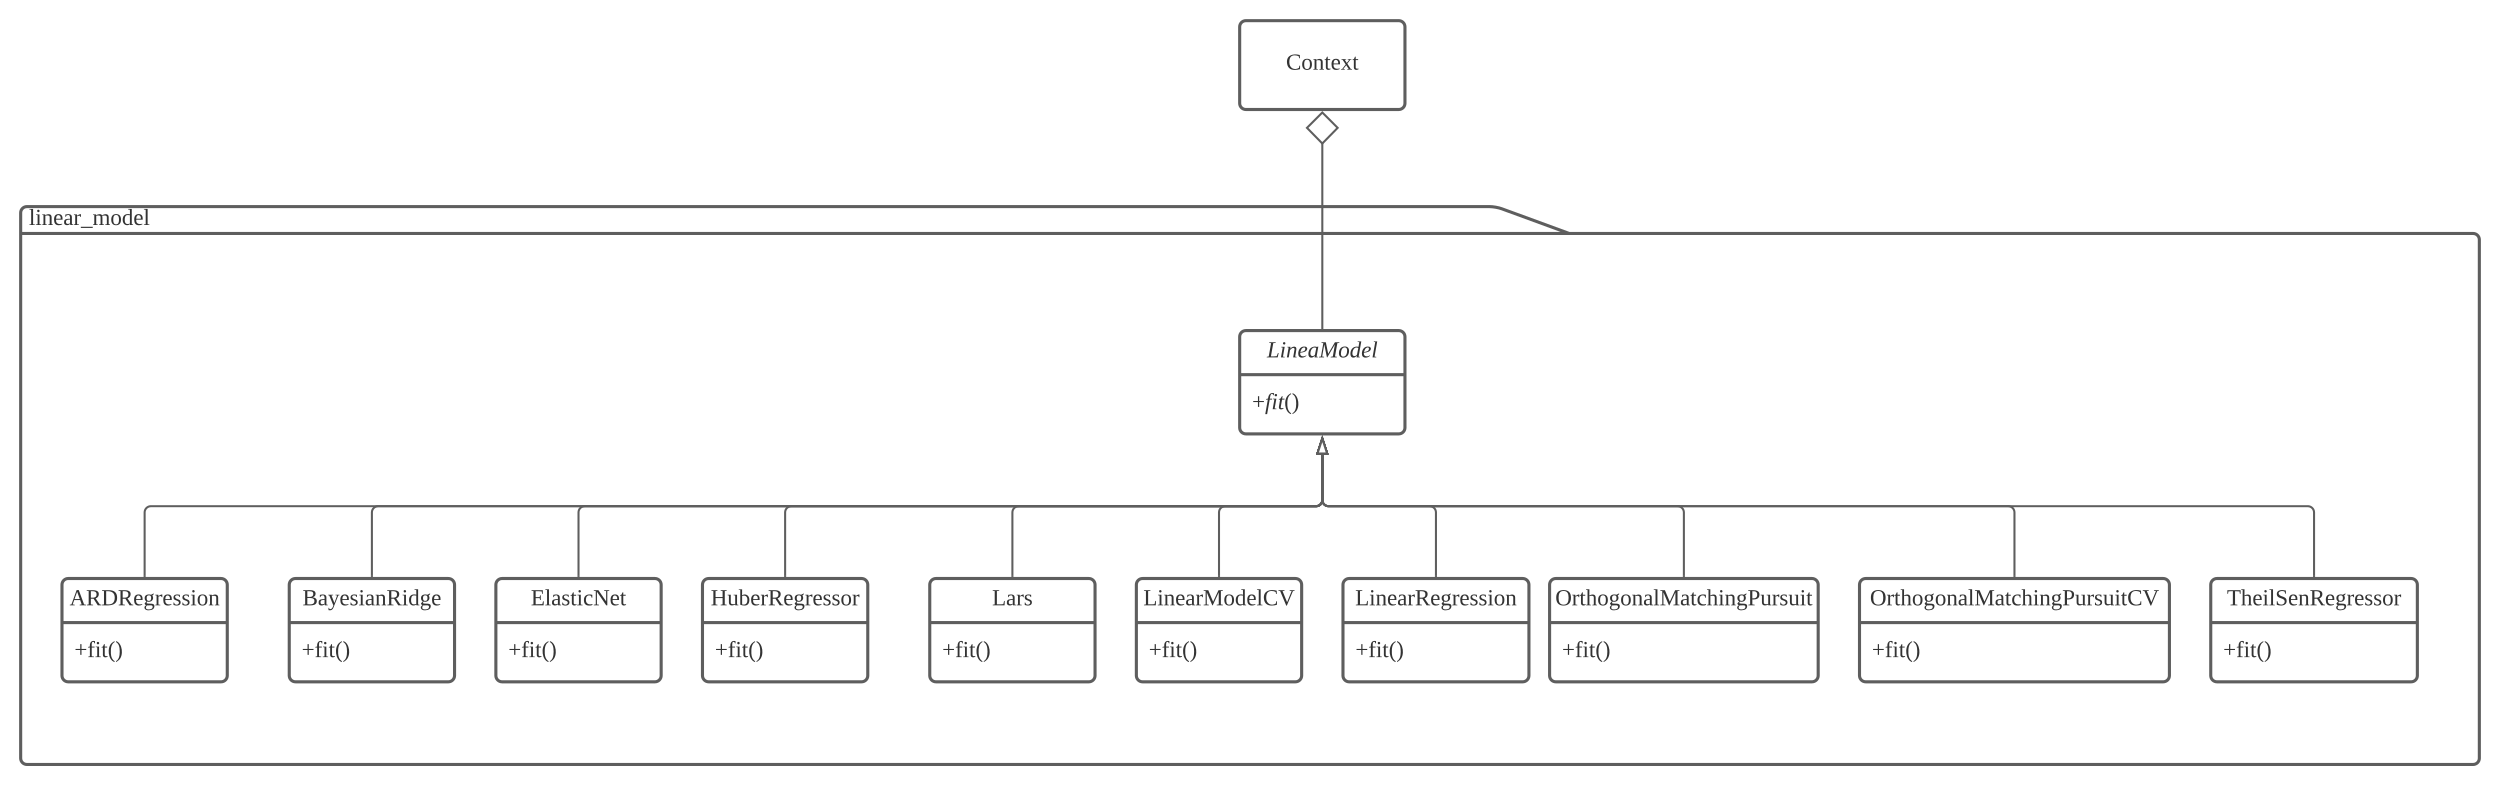 <svg xmlns="http://www.w3.org/2000/svg" xmlns:xlink="http://www.w3.org/1999/xlink" xmlns:lucid="lucid" width="2420" height="760"><g transform="translate(-260 -380)" lucid:page-tab-id="0_0"><path d="M0 0h3677.73v1322.83H0z" fill="#fff"/><path d="M1779 606h875c3.3 0 6 2.7 6 6v502c0 3.3-2.7 6-6 6H286c-3.3 0-6-2.7-6-6V586c0-3.3 2.7-6 6-6h1416c3.3 0 8.52.92 11.63 2.06zm-1499 0h1499" stroke="#5e5e5e" stroke-width="3" fill="#fff"/><use xlink:href="#a" transform="matrix(1,0,0,1,288,580) translate(0 17.778)"/><path d="M1460 706c0-3.3 2.7-6 6-6h148c3.3 0 6 2.7 6 6v88c0 3.3-2.7 6-6 6h-148c-3.3 0-6-2.7-6-6z" stroke="#5e5e5e" stroke-width="3" fill="#fff"/><path d="M1460 742.67h160" stroke="#5e5e5e" stroke-width="3" fill="none"/><use xlink:href="#b" transform="matrix(1,0,0,1,1468,708) translate(18.389 17.944)"/><use xlink:href="#c" transform="matrix(1,0,0,1,1472,750.667) translate(0 25.444)"/><path d="M320 946c0-3.3 2.7-6 6-6h148c3.3 0 6 2.7 6 6v88c0 3.3-2.7 6-6 6H326c-3.3 0-6-2.7-6-6z" stroke="#5e5e5e" stroke-width="3" fill="#fff"/><path d="M320 982.67h160" stroke="#5e5e5e" stroke-width="3" fill="none"/><use xlink:href="#d" transform="matrix(1,0,0,1,328,948) translate(-0.685 17.944)"/><use xlink:href="#e" transform="matrix(1,0,0,1,332,990.667) translate(0 25.444)"/><path d="M540 946c0-3.3 2.7-6 6-6h148c3.3 0 6 2.7 6 6v88c0 3.3-2.7 6-6 6H546c-3.3 0-6-2.7-6-6z" stroke="#5e5e5e" stroke-width="3" fill="#fff"/><path d="M540 982.67h160" stroke="#5e5e5e" stroke-width="3" fill="none"/><use xlink:href="#f" transform="matrix(1,0,0,1,548,948) translate(4.84 17.944)"/><use xlink:href="#e" transform="matrix(1,0,0,1,552,990.667) translate(0 25.444)"/><path d="M940 946c0-3.3 2.7-6 6-6h148c3.3 0 6 2.7 6 6v88c0 3.3-2.7 6-6 6H946c-3.3 0-6-2.7-6-6z" stroke="#5e5e5e" stroke-width="3" fill="#fff"/><path d="M940 982.67h160" stroke="#5e5e5e" stroke-width="3" fill="none"/><use xlink:href="#g" transform="matrix(1,0,0,1,948,948) translate(-0.006 17.944)"/><use xlink:href="#e" transform="matrix(1,0,0,1,952,990.667) translate(0 25.444)"/><path d="M1160 946c0-3.3 2.7-6 6-6h148c3.3 0 6 2.7 6 6v88c0 3.3-2.7 6-6 6h-148c-3.3 0-6-2.7-6-6z" stroke="#5e5e5e" stroke-width="3" fill="#fff"/><path d="M1160 982.67h160" stroke="#5e5e5e" stroke-width="3" fill="none"/><use xlink:href="#h" transform="matrix(1,0,0,1,1168,948) translate(52.34 17.944)"/><use xlink:href="#e" transform="matrix(1,0,0,1,1172,990.667) translate(0 25.444)"/><path d="M1360 946c0-3.3 2.7-6 6-6h148c3.3 0 6 2.7 6 6v88c0 3.3-2.7 6-6 6h-148c-3.3 0-6-2.7-6-6z" stroke="#5e5e5e" stroke-width="3" fill="#fff"/><path d="M1360 982.67h160" stroke="#5e5e5e" stroke-width="3" fill="none"/><use xlink:href="#i" transform="matrix(1,0,0,1,1368,948) translate(-1.272 17.944)"/><use xlink:href="#e" transform="matrix(1,0,0,1,1372,990.667) translate(0 25.444)"/><path d="M740 946c0-3.3 2.7-6 6-6h148c3.3 0 6 2.7 6 6v88c0 3.3-2.7 6-6 6H746c-3.3 0-6-2.7-6-6z" stroke="#5e5e5e" stroke-width="3" fill="#fff"/><path d="M740 982.67h160" stroke="#5e5e5e" stroke-width="3" fill="none"/><use xlink:href="#j" transform="matrix(1,0,0,1,748,948) translate(25.858 17.944)"/><use xlink:href="#e" transform="matrix(1,0,0,1,752,990.667) translate(0 25.444)"/><path d="M1560 946c0-3.3 2.7-6 6-6h168c3.3 0 6 2.7 6 6v88c0 3.3-2.7 6-6 6h-168c-3.3 0-6-2.7-6-6z" stroke="#5e5e5e" stroke-width="3" fill="#fff"/><path d="M1560 982.67h180" stroke="#5e5e5e" stroke-width="3" fill="none"/><use xlink:href="#k" transform="matrix(1,0,0,1,1568,948) translate(3.821 17.944)"/><use xlink:href="#e" transform="matrix(1,0,0,1,1572,990.667) translate(0 25.444)"/><path d="M1760 946c0-3.3 2.7-6 6-6h248c3.3 0 6 2.7 6 6v88c0 3.3-2.7 6-6 6h-248c-3.3 0-6-2.7-6-6z" stroke="#5e5e5e" stroke-width="3" fill="#fff"/><path d="M1760 982.67h260" stroke="#5e5e5e" stroke-width="3" fill="none"/><use xlink:href="#l" transform="matrix(1,0,0,1,1768,948) translate(-2.506 17.944)"/><use xlink:href="#e" transform="matrix(1,0,0,1,1772,990.667) translate(0 25.444)"/><path d="M2060 946c0-3.3 2.7-6 6-6h288c3.3 0 6 2.7 6 6v88c0 3.3-2.7 6-6 6h-288c-3.3 0-6-2.7-6-6z" stroke="#5e5e5e" stroke-width="3" fill="#fff"/><path d="M2060 982.67h300" stroke="#5e5e5e" stroke-width="3" fill="none"/><use xlink:href="#m" transform="matrix(1,0,0,1,2068,948) translate(2.093 17.944)"/><use xlink:href="#e" transform="matrix(1,0,0,1,2072,990.667) translate(0 25.444)"/><path d="M2400 946c0-3.3 2.7-6 6-6h188c3.3 0 6 2.7 6 6v88c0 3.3-2.7 6-6 6h-188c-3.3 0-6-2.7-6-6z" stroke="#5e5e5e" stroke-width="3" fill="#fff"/><path d="M2400 982.67h200" stroke="#5e5e5e" stroke-width="3" fill="none"/><use xlink:href="#n" transform="matrix(1,0,0,1,2408,948) translate(7.648 17.944)"/><use xlink:href="#e" transform="matrix(1,0,0,1,2412,990.667) translate(0 25.444)"/><path d="M400 937.5V876c0-3.3 2.7-6 6-6h1128c3.3 0 6-2.7 6-6v-44" stroke="#5e5e5e" stroke-width="2" fill="none"/><path d="M401 938.5h-2v-1.03h2z" fill="#5e5e5e"/><path d="M1540 804.74l4.64 14.26h-9.28z" stroke="#5e5e5e" stroke-width="2" fill="#fff"/><path d="M620 937.5V876c0-3.3 2.7-6 6-6h908c3.3 0 6-2.7 6-6v-44" stroke="#5e5e5e" stroke-width="2" fill="none"/><path d="M621 938.5h-2v-1.03h2z" fill="#5e5e5e"/><path d="M1540 804.74l4.64 14.26h-9.28z" stroke="#5e5e5e" stroke-width="2" fill="#fff"/><path d="M820 937.5V876c0-3.3 2.7-6 6-6h708c3.3 0 6-2.7 6-6v-44" stroke="#5e5e5e" stroke-width="2" fill="none"/><path d="M821 938.5h-2v-1.03h2z" fill="#5e5e5e"/><path d="M1540 804.74l4.64 14.26h-9.28z" stroke="#5e5e5e" stroke-width="2" fill="#fff"/><path d="M1020 937.5V876c0-3.3 2.7-6 6-6h508c3.3 0 6-2.7 6-6v-44" stroke="#5e5e5e" stroke-width="2" fill="none"/><path d="M1021 938.5h-2v-1.03h2z" fill="#5e5e5e"/><path d="M1540 804.74l4.64 14.26h-9.28z" stroke="#5e5e5e" stroke-width="2" fill="#fff"/><path d="M1240 937.5V876c0-3.3 2.7-6 6-6h288c3.3 0 6-2.7 6-6v-44" stroke="#5e5e5e" stroke-width="2" fill="none"/><path d="M1241 938.5h-2v-1.03h2z" fill="#5e5e5e"/><path d="M1540 804.74l4.64 14.26h-9.28z" stroke="#5e5e5e" stroke-width="2" fill="#fff"/><path d="M1440 937.5V876c0-3.3 2.7-6 6-6h88c3.3 0 6-2.7 6-6v-44" stroke="#5e5e5e" stroke-width="2" fill="none"/><path d="M1441 938.5h-2v-1.03h2z" fill="#5e5e5e"/><path d="M1540 804.74l4.64 14.26h-9.28z" stroke="#5e5e5e" stroke-width="2" fill="#fff"/><path d="M1650 937.5V876c0-3.3-2.7-6-6-6h-98c-3.3 0-6-2.7-6-6v-44" stroke="#5e5e5e" stroke-width="2" fill="none"/><path d="M1651 938.5h-2v-1.03h2z" fill="#5e5e5e"/><path d="M1540 804.74l4.64 14.26h-9.28z" stroke="#5e5e5e" stroke-width="2" fill="#fff"/><path d="M1890 937.5V876c0-3.3-2.7-6-6-6h-338c-3.3 0-6-2.7-6-6v-44" stroke="#5e5e5e" stroke-width="2" fill="none"/><path d="M1891 938.5h-2v-1.03h2z" fill="#5e5e5e"/><path d="M1540 804.74l4.64 14.26h-9.28z" stroke="#5e5e5e" stroke-width="2" fill="#fff"/><path d="M2210 937.5V876c0-3.3-2.7-6-6-6h-658c-3.3 0-6-2.7-6-6v-44" stroke="#5e5e5e" stroke-width="2" fill="none"/><path d="M2211 938.5h-2v-1.03h2z" fill="#5e5e5e"/><path d="M1540 804.74l4.64 14.26h-9.28z" stroke="#5e5e5e" stroke-width="2" fill="#fff"/><path d="M2500 937.5V876c0-3.3-2.7-6-6-6h-948c-3.3 0-6-2.7-6-6v-44" stroke="#5e5e5e" stroke-width="2" fill="none"/><path d="M2501 938.5h-2v-1.03h2z" fill="#5e5e5e"/><path d="M1540 804.74l4.64 14.26h-9.28z" stroke="#5e5e5e" stroke-width="2" fill="#fff"/><path d="M1460 406c0-3.3 2.7-6 6-6h148c3.3 0 6 2.7 6 6v74c0 3.3-2.7 6-6 6h-148c-3.3 0-6-2.7-6-6z" stroke="#5e5e5e" stroke-width="3" fill="#fff"/><use xlink:href="#o" transform="matrix(1,0,0,1,1468,408) translate(36.846 39.444)"/><path d="M1540 697.5V518.25" stroke="#5e5e5e" stroke-width="2" fill="none"/><path d="M1541 698.5h-2v-1.03h2z" fill="#5e5e5e"/><path d="M1540 488.9l14.85 14.86L1540 518.9l-14.85-15.14z" stroke="#5e5e5e" stroke-width="2" fill="#fff"/><defs><path fill="#333" d="M65-12l28 4v8H7v-8l28-4v-226l-28-4v-8h58v238" id="p"/><path fill="#333" d="M47-200c-23 0-25-39 0-38 13 0 18 7 20 19-1 11-8 19-20 19zM65-12l28 4v8H8v-8l28-4v-141l-24-4v-8h53v153" id="q"/><path fill="#333" d="M125-118c4-37-41-34-68-26v132l23 4v8H8C5-13 21-9 28-12v-141c-7-3-23 1-20-12h47l2 13c31-23 98-29 98 31v109c7 3 23-1 20 12h-72v-8l22-4v-106" id="r"/><path fill="#333" d="M84-170c49 0 66 33 63 87H46c-8 60 38 80 95 63v10C128-2 108 4 88 4 34 4 14-29 14-84c-1-54 22-86 70-86zm33 73c12-57-57-82-69-24-1 7-2 15-2 24h71" id="s"/><path fill="#333" d="M32-163c41-10 102-14 102 39v112c8 3 24-2 21 12h-45l-4-17C83 13 3 13 13-46c-2-50 45-50 92-51 4-36-5-70-42-56-6 2-12 4-16 6-4 7 0 23-15 20v-36zM42-47c0 41 41 33 63 22v-59c-34 1-63-1-63 37" id="t"/><path fill="#333" d="M57-145c16-10 35-24 60-25v45c-19 1-8-30-40-17l-20 6v124l29 4v8H7v-8l21-4v-141c-8-3-24 2-21-12h48" id="u"/><path fill="#333" d="M-3 46V28h186v18H-3" id="v"/><path fill="#333" d="M126-118c4-37-42-32-68-25v131l24 4v8H8C5-13 21-9 28-12v-141c-7-3-23 1-20-12h48l1 13c22-15 77-30 92 2 32-22 104-36 104 29v109c8 3 24-2 21 12h-75v-8l25-4v-106c3-39-45-31-72-24 7 37 1 88 3 130l25 4v8h-78v-8l24-4v-106" id="w"/><path fill="#333" d="M90-170c52 0 76 32 76 87 0 54-24 87-77 87-51 0-75-34-75-87 0-54 24-87 76-87zM89-10c39 0 46-35 46-73 0-39-7-73-46-73-39 1-44 34-44 73s6 72 44 73" id="x"/><path fill="#333" d="M13-81c0-71 46-101 114-85l-1-72-28-4v-8h57v238c8 3 24-2 21 12h-47l-2-12C80 23 13-1 13-81zm77-74c-37 1-44 33-45 74 0 38 9 66 45 66 14 0 27-3 36-7v-130c-10-1-24-3-36-3" id="y"/><g id="a"><use transform="matrix(0.062,0,0,0.062,0,0)" xlink:href="#p"/><use transform="matrix(0.062,0,0,0.062,6.173,0)" xlink:href="#q"/><use transform="matrix(0.062,0,0,0.062,12.346,0)" xlink:href="#r"/><use transform="matrix(0.062,0,0,0.062,23.457,0)" xlink:href="#s"/><use transform="matrix(0.062,0,0,0.062,33.272,0)" xlink:href="#t"/><use transform="matrix(0.062,0,0,0.062,43.086,0)" xlink:href="#u"/><use transform="matrix(0.062,0,0,0.062,50.432,0)" xlink:href="#v"/><use transform="matrix(0.062,0,0,0.062,61.543,0)" xlink:href="#w"/><use transform="matrix(0.062,0,0,0.062,78.827,0)" xlink:href="#x"/><use transform="matrix(0.062,0,0,0.062,89.938,0)" xlink:href="#y"/><use transform="matrix(0.062,0,0,0.062,101.049,0)" xlink:href="#s"/><use transform="matrix(0.062,0,0,0.062,110.864,0)" xlink:href="#p"/></g><path fill="#333" d="M136-226l-37 4L62-15c29-1 66 1 90-4l20-49h11L168 0H-4l2-9 30-5 37-208-29-4 1-10h101" id="z"/><path fill="#333" d="M51-12l28 4-1 8H20l27-153-23-4 2-8h52zm19-226c28 0 22 38 0 38-10-2-19-7-19-19s7-18 19-19" id="A"/><path fill="#333" d="M65-132c14-36 103-60 96 5-4 40-13 77-19 115l23 4-1 8h-53l22-131c-12-41-64 1-72 20L42 0H13l27-153c-7-4-24 0-20-12h49" id="B"/><path fill="#333" d="M43-73c-15 62 59 70 91 41l5 7C122-11 100 4 70 4 31 4 11-19 11-58c0-67 42-123 113-109 16 3 26 15 28 33-8 46-58 56-109 61zm78-61c0-37-45-19-57 1-8 14-15 33-20 49 39-4 77-13 77-50" id="C"/><path fill="#333" d="M109-169c21-2 37 13 48 1h9L139-12l20 4-2 8h-50l5-27C96-11 82 4 58 4 25 4 10-20 11-55c2-65 34-107 98-114zM42-60c0 51 54 48 72 17l20-104c-53-30-92 31-92 87" id="D"/><path fill="#333" d="M127 0h-6L80-203 47-14l31 5-2 9H-4l2-9 30-5 37-208-29-4 1-10h67l37 180 105-180h70l-1 10-31 4-37 208 30 5-2 9h-96l2-9 32-5 33-189" id="E"/><path fill="#333" d="M103-156c-44 0-59 47-61 96 0 29 9 49 35 49 45 0 62-48 62-96 0-29-11-49-36-49zm66 56C168-39 135 4 75 4 34 4 10-23 11-66c1-61 34-104 94-104 41 0 65 27 64 70" id="F"/><path fill="#333" d="M11-56c0-73 50-126 127-109l12-73-27-4 1-8h57L139-12l20 4-2 8h-50l5-27C96-11 82 4 58 4 25 4 11-21 11-56zm31-4c0 51 51 49 72 17l20-104c-54-29-92 30-92 87" id="G"/><path fill="#333" d="M50-12l28 4-1 8H19l42-238-23-4 2-8h52" id="H"/><g id="b"><use transform="matrix(0.062,0,0,0.062,0,0)" xlink:href="#z"/><use transform="matrix(0.062,0,0,0.062,12.346,0)" xlink:href="#A"/><use transform="matrix(0.062,0,0,0.062,18.519,0)" xlink:href="#B"/><use transform="matrix(0.062,0,0,0.062,29.63,0)" xlink:href="#C"/><use transform="matrix(0.062,0,0,0.062,39.444,0)" xlink:href="#D"/><use transform="matrix(0.062,0,0,0.062,50.556,0)" xlink:href="#E"/><use transform="matrix(0.062,0,0,0.062,69.012,0)" xlink:href="#F"/><use transform="matrix(0.062,0,0,0.062,80.123,0)" xlink:href="#G"/><use transform="matrix(0.062,0,0,0.062,91.235,0)" xlink:href="#C"/><use transform="matrix(0.062,0,0,0.062,101.049,0)" xlink:href="#H"/></g><path fill="#333" d="M111-111v75H92v-75H18v-17h74v-75h19v75h74v17h-74" id="I"/><path fill="#333" d="M33 77H4l40-227H15l2-9 29-7c8-55 33-100 96-84l-7 34c-18 1-2-34-37-21-16 15-18 46-23 72h37l-2 15H73" id="J"/><path fill="#333" d="M91-12C68 11 9 12 18-40l19-110H16c-1-14 16-10 25-15l24-38h11l-7 38h38l-3 15H67L46-31c-2 21 28 17 41 11" id="K"/><path fill="#333" d="M108-235c-52 28-62 95-58 178 3 56 21 97 58 119v15C7 49-17-153 67-223c12-10 25-19 41-27v15" id="L"/><path fill="#333" d="M12-250C113-222 137-19 52 49 40 59 28 69 12 77V62C56 37 70-16 70-87c0-70-13-123-58-148v-15" id="M"/><g id="c"><use transform="matrix(0.062,0,0,0.062,0,0)" xlink:href="#I"/><use transform="matrix(0.062,0,0,0.062,12.531,0)" xlink:href="#J"/><use transform="matrix(0.062,0,0,0.062,18.704,0)" xlink:href="#A"/><use transform="matrix(0.062,0,0,0.062,24.877,0)" xlink:href="#K"/><use transform="matrix(0.062,0,0,0.062,31.049,0)" xlink:href="#L"/><use transform="matrix(0.062,0,0,0.062,38.395,0)" xlink:href="#M"/></g><path fill="#333" d="M81-9v9H4v-9l26-5 81-224h33l83 224 30 5v9h-99v-9l31-5-23-68H73L49-14zm38-203L78-98h82" id="N"/><path fill="#333" d="M199-173c-1 36-21 56-49 65l64 94 26 5v9h-57l-66-103H75v89l35 5v9H13v-9l28-5v-208l-31-4v-10c80 4 190-20 189 63zM75-119c50 2 89-1 89-51 0-49-39-52-89-50v101" id="O"/><path fill="#333" d="M75-17c87 13 134-18 134-103 0-78-51-106-134-100v203zm171-102C246 5 139 7 10 0v-9l31-5v-208l-31-4v-10h107c82 0 129 35 129 117" id="P"/><path fill="#333" d="M141-152c28 39 5 97-54 97-9 0-20-2-27-3L49-35c29 22 130-14 124 52-4 45-38 57-88 61C21 83-8 26 45-2 33-6 22-15 21-31l28-31c-19-9-28-26-28-51-2-51 53-65 100-52l38-20 7 8zM85 64c35 0 61-11 61-42 0-35-57-17-89-21-9 8-16 19-17 34 0 25 19 29 45 29zM52-113c1 26 7 46 35 44 28-1 34-16 35-44 0-26-6-43-34-43s-36 17-36 43" id="Q"/><path fill="#333" d="M41-130c7 48 86 23 86 84 0 56-69 57-112 41v-40c20 0 9 29 31 31 35 19 77-26 41-50-27-18-72-13-72-59 0-50 58-52 100-41v36c-19 1-8-25-28-25-21-7-50-1-46 23" id="R"/><g id="d"><use transform="matrix(0.062,0,0,0.062,0,0)" xlink:href="#N"/><use transform="matrix(0.062,0,0,0.062,15.988,0)" xlink:href="#O"/><use transform="matrix(0.062,0,0,0.062,30.802,0)" xlink:href="#P"/><use transform="matrix(0.062,0,0,0.062,46.79,0)" xlink:href="#O"/><use transform="matrix(0.062,0,0,0.062,61.605,0)" xlink:href="#s"/><use transform="matrix(0.062,0,0,0.062,71.42,0)" xlink:href="#Q"/><use transform="matrix(0.062,0,0,0.062,82.531,0)" xlink:href="#u"/><use transform="matrix(0.062,0,0,0.062,89.877,0)" xlink:href="#s"/><use transform="matrix(0.062,0,0,0.062,99.691,0)" xlink:href="#R"/><use transform="matrix(0.062,0,0,0.062,108.333,0)" xlink:href="#R"/><use transform="matrix(0.062,0,0,0.062,116.975,0)" xlink:href="#q"/><use transform="matrix(0.062,0,0,0.062,123.148,0)" xlink:href="#x"/><use transform="matrix(0.062,0,0,0.062,134.259,0)" xlink:href="#r"/></g><path fill="#333" d="M103-236c-39-15-35 32-34 71h44v15H69v136l35 6v8H15v-8l25-6v-136H11v-9l29-7c-6-59 23-100 80-84v36c-15 2-12-14-17-22" id="S"/><path fill="#333" d="M54-38c-1 25 24 26 44 20v12C71 10 25 9 25-35v-115H4c-2-14 14-10 21-15l18-38h11v38h38v15H54v112" id="T"/><g id="e"><use transform="matrix(0.062,0,0,0.062,0,0)" xlink:href="#I"/><use transform="matrix(0.062,0,0,0.062,12.531,0)" xlink:href="#S"/><use transform="matrix(0.062,0,0,0.062,19.877,0)" xlink:href="#q"/><use transform="matrix(0.062,0,0,0.062,26.049,0)" xlink:href="#T"/><use transform="matrix(0.062,0,0,0.062,32.222,0)" xlink:href="#L"/><use transform="matrix(0.062,0,0,0.062,39.568,0)" xlink:href="#M"/></g><path fill="#333" d="M75-131c50 2 93 3 93-48 0-46-48-41-93-41v89zm0 115c55 4 111 6 111-51 0-53-58-48-111-48v99zm148-52C223 24 102-3 10 0v-9l31-5v-208l-31-4v-10c77 6 193-24 194 56 0 33-20 48-48 54 36 5 67 20 67 58" id="U"/><path fill="#333" d="M161-154L85 37C75 66 49 86 8 75V39c18-2 6 24 29 21 30-4 38-32 47-58L21-153c-7-3-20 0-17-12h77v8l-26 4 45 116 43-116-26-4v-8h62v8" id="V"/><g id="f"><use transform="matrix(0.062,0,0,0.062,0,0)" xlink:href="#U"/><use transform="matrix(0.062,0,0,0.062,14.815,0)" xlink:href="#t"/><use transform="matrix(0.062,0,0,0.062,24.63,0)" xlink:href="#V"/><use transform="matrix(0.062,0,0,0.062,35.741,0)" xlink:href="#s"/><use transform="matrix(0.062,0,0,0.062,45.556,0)" xlink:href="#R"/><use transform="matrix(0.062,0,0,0.062,54.198,0)" xlink:href="#q"/><use transform="matrix(0.062,0,0,0.062,60.37,0)" xlink:href="#t"/><use transform="matrix(0.062,0,0,0.062,70.185,0)" xlink:href="#r"/><use transform="matrix(0.062,0,0,0.062,81.296,0)" xlink:href="#O"/><use transform="matrix(0.062,0,0,0.062,96.111,0)" xlink:href="#q"/><use transform="matrix(0.062,0,0,0.062,102.284,0)" xlink:href="#y"/><use transform="matrix(0.062,0,0,0.062,113.395,0)" xlink:href="#Q"/><use transform="matrix(0.062,0,0,0.062,124.506,0)" xlink:href="#s"/></g><path fill="#333" d="M10 0v-9l31-5v-208l-31-4v-10h95v10l-30 4v93h110v-93l-30-4v-10h94v10l-30 4v208l30 5v9h-94v-9l30-5v-99H75v99l30 5v9H10" id="W"/><path fill="#333" d="M124-13C89 8 26 15 26-45v-108c-8-3-24 2-21-12h50v118c-3 37 42 32 69 25v-131l-25-4v-8h54v153c8 3 24-2 21 12h-48" id="X"/><path fill="#333" d="M53-14c58 12 82-15 82-73 0-52-35-77-82-58v131zM89 4C64 4 42-2 24-9v-229l-24-4v-8h53l-1 94c48-33 114-4 114 69 0 57-23 91-77 91" id="Y"/><g id="g"><use transform="matrix(0.062,0,0,0.062,0,0)" xlink:href="#W"/><use transform="matrix(0.062,0,0,0.062,15.988,0)" xlink:href="#X"/><use transform="matrix(0.062,0,0,0.062,27.099,0)" xlink:href="#Y"/><use transform="matrix(0.062,0,0,0.062,38.21,0)" xlink:href="#s"/><use transform="matrix(0.062,0,0,0.062,48.025,0)" xlink:href="#u"/><use transform="matrix(0.062,0,0,0.062,55.37,0)" xlink:href="#O"/><use transform="matrix(0.062,0,0,0.062,70.185,0)" xlink:href="#s"/><use transform="matrix(0.062,0,0,0.062,80,0)" xlink:href="#Q"/><use transform="matrix(0.062,0,0,0.062,91.111,0)" xlink:href="#u"/><use transform="matrix(0.062,0,0,0.062,98.457,0)" xlink:href="#s"/><use transform="matrix(0.062,0,0,0.062,108.272,0)" xlink:href="#R"/><use transform="matrix(0.062,0,0,0.062,116.914,0)" xlink:href="#R"/><use transform="matrix(0.062,0,0,0.062,125.556,0)" xlink:href="#x"/><use transform="matrix(0.062,0,0,0.062,136.667,0)" xlink:href="#u"/></g><path fill="#333" d="M111-226l-36 4v207c33-1 73 2 101-4l11-49h11l-3 68H10v-9l31-5v-208l-31-4v-10h101v10" id="Z"/><g id="h"><use transform="matrix(0.062,0,0,0.062,0,0)" xlink:href="#Z"/><use transform="matrix(0.062,0,0,0.062,13.519,0)" xlink:href="#t"/><use transform="matrix(0.062,0,0,0.062,23.333,0)" xlink:href="#u"/><use transform="matrix(0.062,0,0,0.062,30.679,0)" xlink:href="#R"/></g><path fill="#333" d="M152 0h-7L59-203v189l32 5v9H10v-9l31-5v-208l-31-4v-10h72l76 180 84-180h68v10l-31 4v208l31 5v9h-96v-9l32-5v-189" id="aa"/><path fill="#333" d="M52-115c0 93 80 130 150 87l7-35h11l-1 55c-23 7-52 12-83 12C60 4 19-37 15-115c-5-113 97-141 201-114l1 51h-12l-5-30c-15-9-39-16-62-16-66 0-86 41-86 109" id="ab"/><path fill="#333" d="M256-236v10l-26 4L135 5h-9L31-222l-27-4v-10h95v10l-31 4 71 174 71-174-31-4v-10h77" id="ac"/><g id="i"><use transform="matrix(0.062,0,0,0.062,0,0)" xlink:href="#Z"/><use transform="matrix(0.062,0,0,0.062,13.519,0)" xlink:href="#q"/><use transform="matrix(0.062,0,0,0.062,19.691,0)" xlink:href="#r"/><use transform="matrix(0.062,0,0,0.062,30.802,0)" xlink:href="#s"/><use transform="matrix(0.062,0,0,0.062,40.617,0)" xlink:href="#t"/><use transform="matrix(0.062,0,0,0.062,50.432,0)" xlink:href="#u"/><use transform="matrix(0.062,0,0,0.062,57.778,0)" xlink:href="#aa"/><use transform="matrix(0.062,0,0,0.062,77.531,0)" xlink:href="#x"/><use transform="matrix(0.062,0,0,0.062,88.642,0)" xlink:href="#y"/><use transform="matrix(0.062,0,0,0.062,99.753,0)" xlink:href="#s"/><use transform="matrix(0.062,0,0,0.062,109.568,0)" xlink:href="#p"/><use transform="matrix(0.062,0,0,0.062,115.741,0)" xlink:href="#ab"/><use transform="matrix(0.062,0,0,0.062,130.556,0)" xlink:href="#ac"/></g><path fill="#333" d="M10-9l31-5v-208l-31-4v-10h177v57h-11l-6-38c-28-4-63-3-95-3v92h63l6-28h11v73h-11l-6-29H75v96l105-3 10-43h12l-3 62H10v-9" id="ad"/><path fill="#333" d="M45-84c0 64 52 80 104 63 1 25-30 25-55 25-56 0-80-32-80-88 0-76 62-98 131-80v46h-10c-5-15-4-31-23-35-47-10-67 21-67 69" id="ae"/><path fill="#333" d="M203-222l-32-4v-10h81v10l-31 4V0h-17L59-212v198l32 5v9H10v-9l31-5v-208l-31-4v-10h72L203-61v-161" id="af"/><g id="j"><use transform="matrix(0.062,0,0,0.062,0,0)" xlink:href="#ad"/><use transform="matrix(0.062,0,0,0.062,13.519,0)" xlink:href="#p"/><use transform="matrix(0.062,0,0,0.062,19.691,0)" xlink:href="#t"/><use transform="matrix(0.062,0,0,0.062,29.506,0)" xlink:href="#R"/><use transform="matrix(0.062,0,0,0.062,38.148,0)" xlink:href="#T"/><use transform="matrix(0.062,0,0,0.062,44.321,0)" xlink:href="#q"/><use transform="matrix(0.062,0,0,0.062,50.494,0)" xlink:href="#ae"/><use transform="matrix(0.062,0,0,0.062,60.309,0)" xlink:href="#af"/><use transform="matrix(0.062,0,0,0.062,76.296,0)" xlink:href="#s"/><use transform="matrix(0.062,0,0,0.062,86.111,0)" xlink:href="#T"/></g><g id="k"><use transform="matrix(0.062,0,0,0.062,0,0)" xlink:href="#Z"/><use transform="matrix(0.062,0,0,0.062,13.519,0)" xlink:href="#q"/><use transform="matrix(0.062,0,0,0.062,19.691,0)" xlink:href="#r"/><use transform="matrix(0.062,0,0,0.062,30.802,0)" xlink:href="#s"/><use transform="matrix(0.062,0,0,0.062,40.617,0)" xlink:href="#t"/><use transform="matrix(0.062,0,0,0.062,50.432,0)" xlink:href="#u"/><use transform="matrix(0.062,0,0,0.062,57.778,0)" xlink:href="#O"/><use transform="matrix(0.062,0,0,0.062,72.593,0)" xlink:href="#s"/><use transform="matrix(0.062,0,0,0.062,82.407,0)" xlink:href="#Q"/><use transform="matrix(0.062,0,0,0.062,93.519,0)" xlink:href="#u"/><use transform="matrix(0.062,0,0,0.062,100.864,0)" xlink:href="#s"/><use transform="matrix(0.062,0,0,0.062,110.679,0)" xlink:href="#R"/><use transform="matrix(0.062,0,0,0.062,119.321,0)" xlink:href="#R"/><use transform="matrix(0.062,0,0,0.062,127.963,0)" xlink:href="#q"/><use transform="matrix(0.062,0,0,0.062,134.136,0)" xlink:href="#x"/><use transform="matrix(0.062,0,0,0.062,145.247,0)" xlink:href="#r"/></g><path fill="#333" d="M130-224c-62 0-78 43-78 106 0 64 16 108 78 108s78-45 78-108-16-106-78-106zm0 228C53 4 15-39 15-118c-1-80 37-120 115-120s115 42 115 120C245-39 207 4 130 4" id="ag"/><path fill="#333" d="M126-119c3-38-42-31-69-25v132l23 4v8H7v-8l21-4v-226l-24-4v-8h53l-1 98c31-22 99-31 99 31v109c7 3 23-1 20 12h-71v-8l22-4v-107" id="ah"/><path fill="#333" d="M75-108c48 3 76-12 76-58s-28-57-76-54v112zm111-58c-1 60-46 78-111 74v78l37 5v9H13v-9l28-5v-208l-31-4v-10c81 1 178-14 176 70" id="ai"/><g id="l"><use transform="matrix(0.062,0,0,0.062,0,0)" xlink:href="#ag"/><use transform="matrix(0.062,0,0,0.062,15.988,0)" xlink:href="#u"/><use transform="matrix(0.062,0,0,0.062,23.333,0)" xlink:href="#T"/><use transform="matrix(0.062,0,0,0.062,29.506,0)" xlink:href="#ah"/><use transform="matrix(0.062,0,0,0.062,40.617,0)" xlink:href="#x"/><use transform="matrix(0.062,0,0,0.062,51.728,0)" xlink:href="#Q"/><use transform="matrix(0.062,0,0,0.062,62.84,0)" xlink:href="#x"/><use transform="matrix(0.062,0,0,0.062,73.951,0)" xlink:href="#r"/><use transform="matrix(0.062,0,0,0.062,85.062,0)" xlink:href="#t"/><use transform="matrix(0.062,0,0,0.062,94.877,0)" xlink:href="#p"/><use transform="matrix(0.062,0,0,0.062,101.049,0)" xlink:href="#aa"/><use transform="matrix(0.062,0,0,0.062,120.802,0)" xlink:href="#t"/><use transform="matrix(0.062,0,0,0.062,130.617,0)" xlink:href="#T"/><use transform="matrix(0.062,0,0,0.062,136.79,0)" xlink:href="#ae"/><use transform="matrix(0.062,0,0,0.062,146.605,0)" xlink:href="#ah"/><use transform="matrix(0.062,0,0,0.062,157.716,0)" xlink:href="#q"/><use transform="matrix(0.062,0,0,0.062,163.889,0)" xlink:href="#r"/><use transform="matrix(0.062,0,0,0.062,175,0)" xlink:href="#Q"/><use transform="matrix(0.062,0,0,0.062,186.111,0)" xlink:href="#ai"/><use transform="matrix(0.062,0,0,0.062,198.457,0)" xlink:href="#X"/><use transform="matrix(0.062,0,0,0.062,209.568,0)" xlink:href="#u"/><use transform="matrix(0.062,0,0,0.062,216.914,0)" xlink:href="#R"/><use transform="matrix(0.062,0,0,0.062,225.556,0)" xlink:href="#X"/><use transform="matrix(0.062,0,0,0.062,236.667,0)" xlink:href="#q"/><use transform="matrix(0.062,0,0,0.062,242.84,0)" xlink:href="#T"/></g><g id="m"><use transform="matrix(0.062,0,0,0.062,0,0)" xlink:href="#ag"/><use transform="matrix(0.062,0,0,0.062,15.988,0)" xlink:href="#u"/><use transform="matrix(0.062,0,0,0.062,23.333,0)" xlink:href="#T"/><use transform="matrix(0.062,0,0,0.062,29.506,0)" xlink:href="#ah"/><use transform="matrix(0.062,0,0,0.062,40.617,0)" xlink:href="#x"/><use transform="matrix(0.062,0,0,0.062,51.728,0)" xlink:href="#Q"/><use transform="matrix(0.062,0,0,0.062,62.84,0)" xlink:href="#x"/><use transform="matrix(0.062,0,0,0.062,73.951,0)" xlink:href="#r"/><use transform="matrix(0.062,0,0,0.062,85.062,0)" xlink:href="#t"/><use transform="matrix(0.062,0,0,0.062,94.877,0)" xlink:href="#p"/><use transform="matrix(0.062,0,0,0.062,101.049,0)" xlink:href="#aa"/><use transform="matrix(0.062,0,0,0.062,120.802,0)" xlink:href="#t"/><use transform="matrix(0.062,0,0,0.062,130.617,0)" xlink:href="#T"/><use transform="matrix(0.062,0,0,0.062,136.79,0)" xlink:href="#ae"/><use transform="matrix(0.062,0,0,0.062,146.605,0)" xlink:href="#ah"/><use transform="matrix(0.062,0,0,0.062,157.716,0)" xlink:href="#q"/><use transform="matrix(0.062,0,0,0.062,163.889,0)" xlink:href="#r"/><use transform="matrix(0.062,0,0,0.062,175,0)" xlink:href="#Q"/><use transform="matrix(0.062,0,0,0.062,186.111,0)" xlink:href="#ai"/><use transform="matrix(0.062,0,0,0.062,198.457,0)" xlink:href="#X"/><use transform="matrix(0.062,0,0,0.062,209.568,0)" xlink:href="#u"/><use transform="matrix(0.062,0,0,0.062,216.914,0)" xlink:href="#R"/><use transform="matrix(0.062,0,0,0.062,225.556,0)" xlink:href="#X"/><use transform="matrix(0.062,0,0,0.062,236.667,0)" xlink:href="#q"/><use transform="matrix(0.062,0,0,0.062,242.84,0)" xlink:href="#T"/><use transform="matrix(0.062,0,0,0.062,249.012,0)" xlink:href="#ab"/><use transform="matrix(0.062,0,0,0.062,263.827,0)" xlink:href="#ac"/></g><path fill="#333" d="M55 0v-9l38-5v-207c-22 1-53 0-70 4l-5 37H7v-56h207v56h-12l-5-37-70-3v206l37 5v9H55" id="aj"/><path fill="#333" d="M178-68c0 79-95 82-154 59v-54h12c1 35 22 52 60 52 50 0 69-58 33-82-39-24-105-21-105-85 0-67 86-66 142-53v49h-12l-6-29c-31-27-121-7-89 42 28 43 119 24 119 101" id="ak"/><g id="n"><use transform="matrix(0.062,0,0,0.062,0,0)" xlink:href="#aj"/><use transform="matrix(0.062,0,0,0.062,13.519,0)" xlink:href="#ah"/><use transform="matrix(0.062,0,0,0.062,24.63,0)" xlink:href="#s"/><use transform="matrix(0.062,0,0,0.062,34.444,0)" xlink:href="#q"/><use transform="matrix(0.062,0,0,0.062,40.617,0)" xlink:href="#p"/><use transform="matrix(0.062,0,0,0.062,46.79,0)" xlink:href="#ak"/><use transform="matrix(0.062,0,0,0.062,59.136,0)" xlink:href="#s"/><use transform="matrix(0.062,0,0,0.062,68.951,0)" xlink:href="#r"/><use transform="matrix(0.062,0,0,0.062,80.062,0)" xlink:href="#O"/><use transform="matrix(0.062,0,0,0.062,94.877,0)" xlink:href="#s"/><use transform="matrix(0.062,0,0,0.062,104.691,0)" xlink:href="#Q"/><use transform="matrix(0.062,0,0,0.062,115.802,0)" xlink:href="#u"/><use transform="matrix(0.062,0,0,0.062,123.148,0)" xlink:href="#s"/><use transform="matrix(0.062,0,0,0.062,132.963,0)" xlink:href="#R"/><use transform="matrix(0.062,0,0,0.062,141.605,0)" xlink:href="#R"/><use transform="matrix(0.062,0,0,0.062,150.247,0)" xlink:href="#x"/><use transform="matrix(0.062,0,0,0.062,161.358,0)" xlink:href="#u"/></g><path fill="#333" d="M156-12c7 3 23-1 20 12h-75v-8l22-4-38-58-45 58 23 4v8H3v-8l19-3 55-71-48-71c-7-3-23 1-20-12h75v8l-22 4 32 48 37-48-23-4v-8h59v8l-19 3-46 60" id="al"/><g id="o"><use transform="matrix(0.062,0,0,0.062,0,0)" xlink:href="#ab"/><use transform="matrix(0.062,0,0,0.062,14.815,0)" xlink:href="#x"/><use transform="matrix(0.062,0,0,0.062,25.926,0)" xlink:href="#r"/><use transform="matrix(0.062,0,0,0.062,37.037,0)" xlink:href="#T"/><use transform="matrix(0.062,0,0,0.062,43.21,0)" xlink:href="#s"/><use transform="matrix(0.062,0,0,0.062,53.025,0)" xlink:href="#al"/><use transform="matrix(0.062,0,0,0.062,64.136,0)" xlink:href="#T"/></g></defs></g></svg>